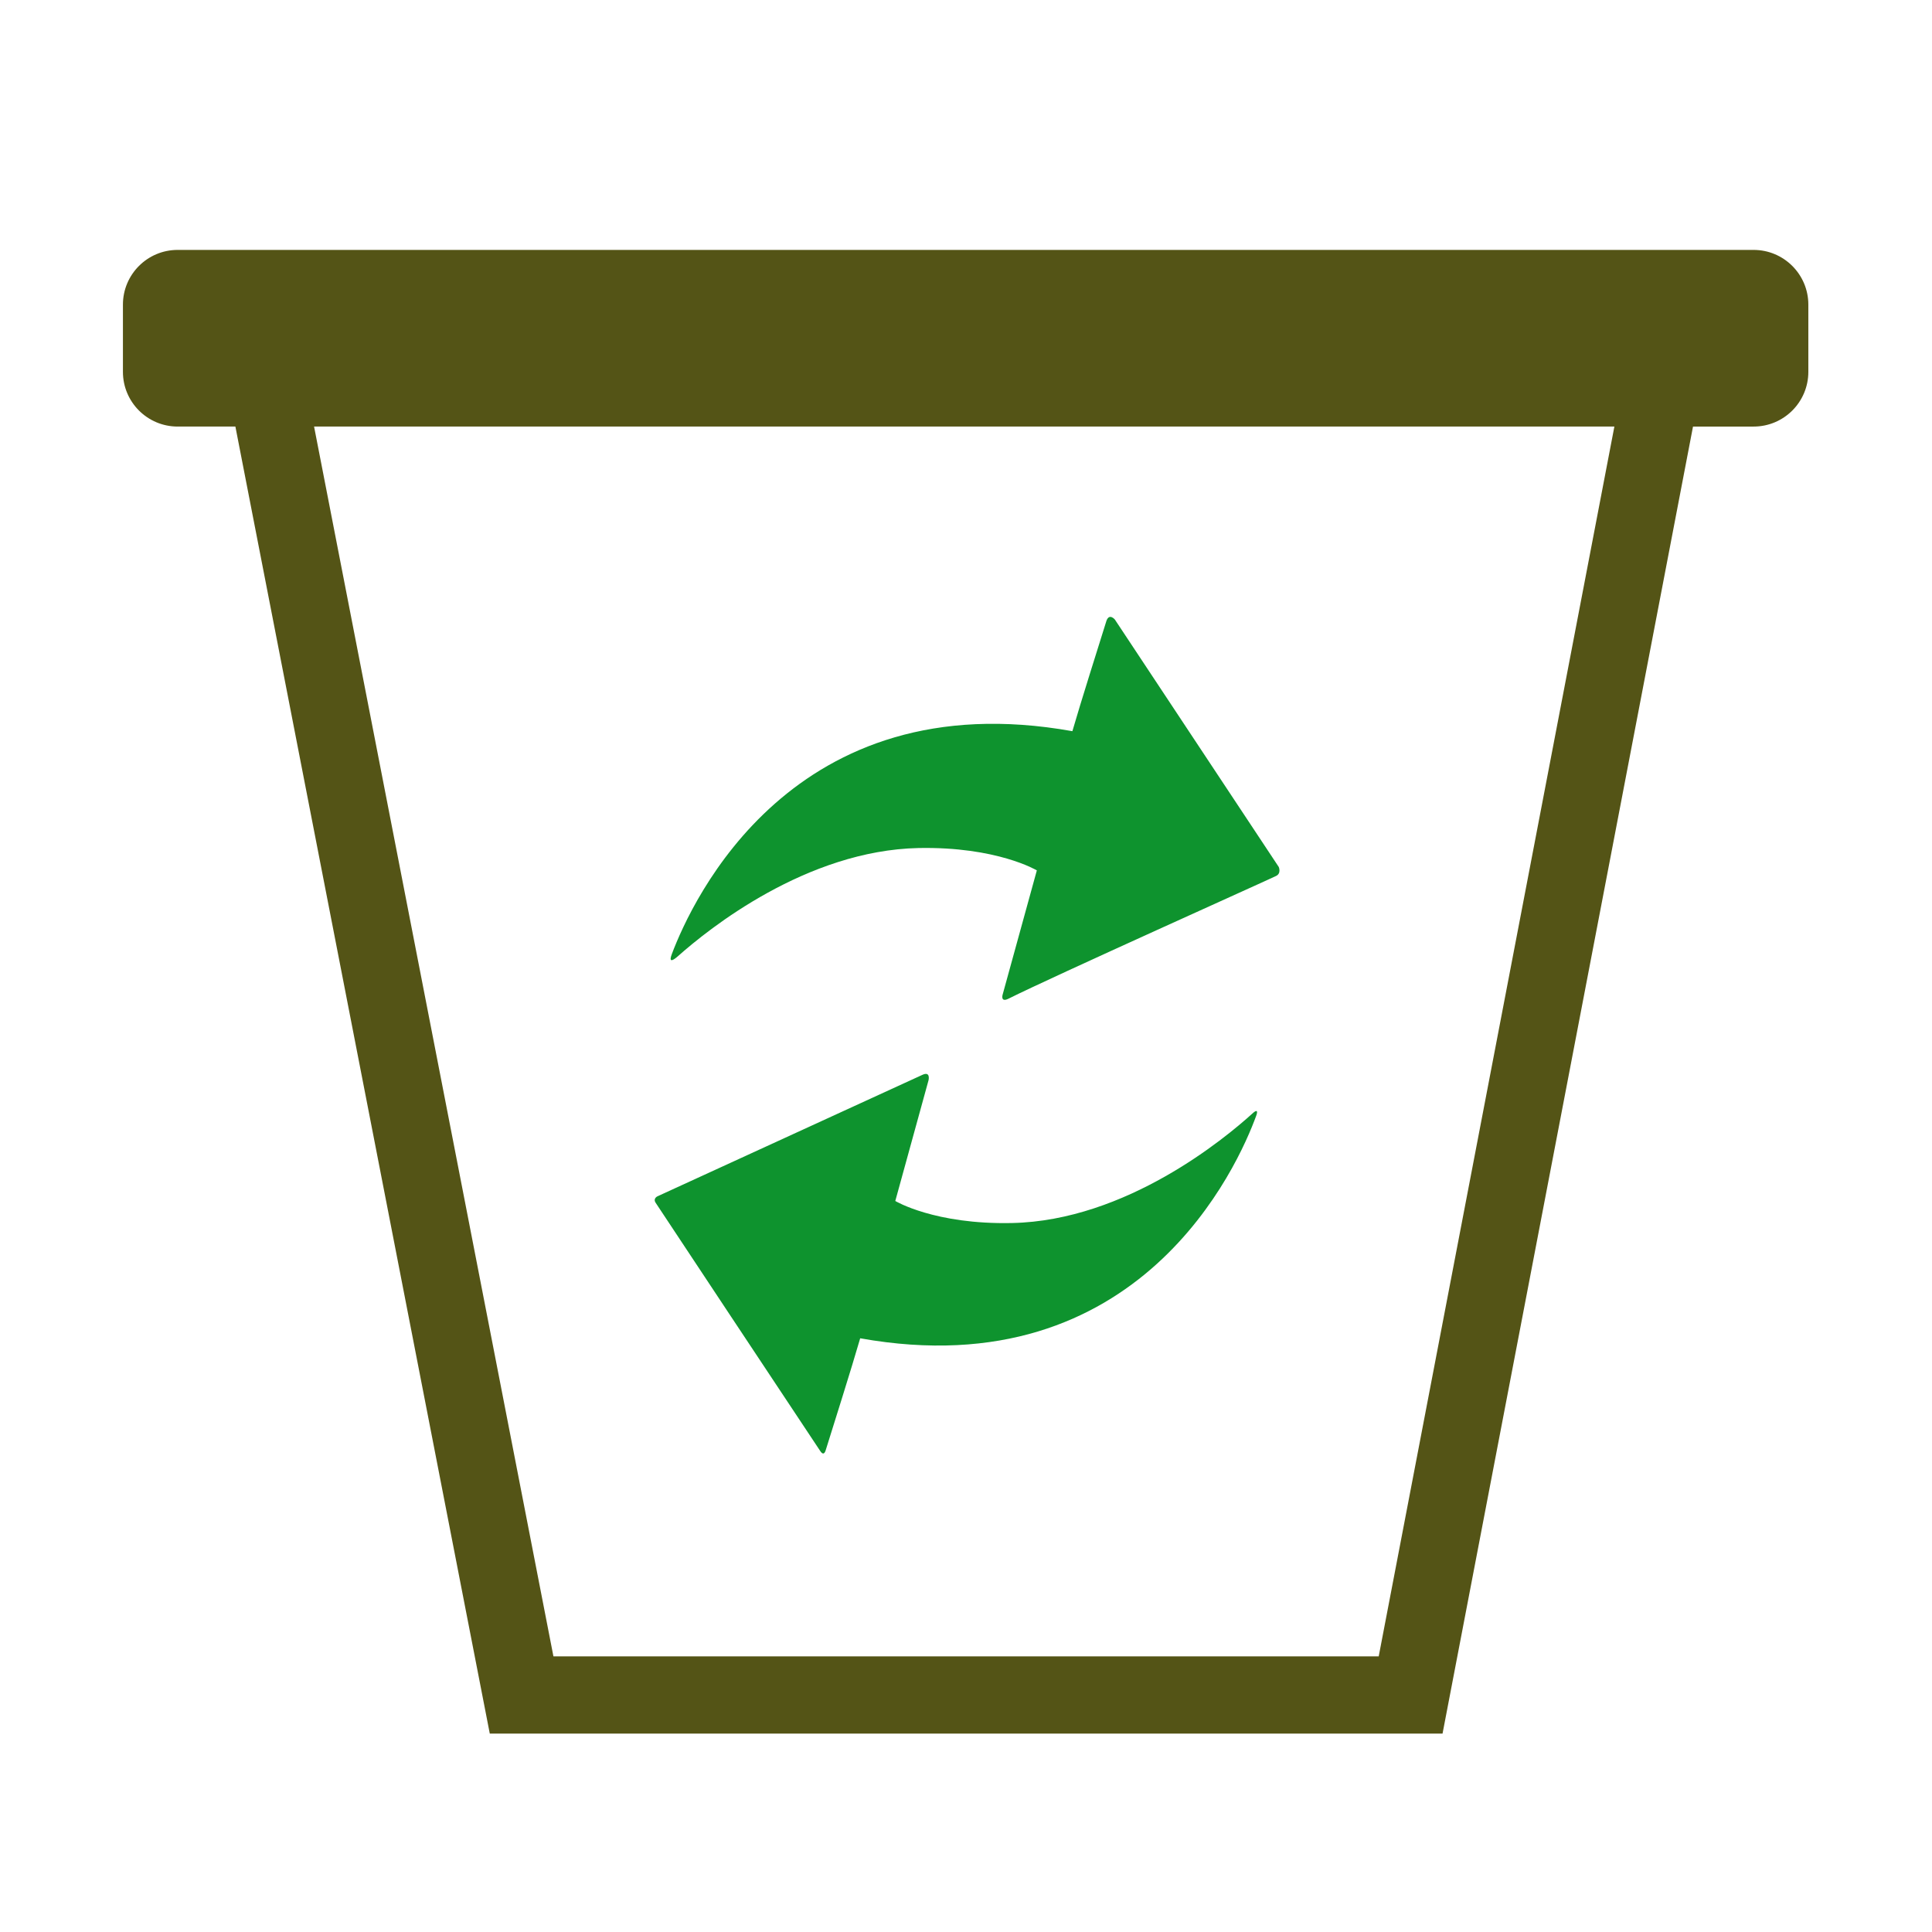 <?xml version="1.0" standalone="no"?><!DOCTYPE svg PUBLIC "-//W3C//DTD SVG 1.1//EN" "http://www.w3.org/Graphics/SVG/1.1/DTD/svg11.dtd"><svg t="1520315769758" class="icon" style="" viewBox="0 0 1024 1024" version="1.1" xmlns="http://www.w3.org/2000/svg" p-id="1323" xmlns:xlink="http://www.w3.org/1999/xlink" width="200" height="200"><defs><style type="text/css"></style></defs><path d="M434.769 769.105c1.206 1.826 2.178 1.658 2.816-0.285 3.25-10.409 13.877-44.03 18.335-59.501 148.635 26.6 200.527-92.302 209.846-117.812 1.14-3.017 0.301-3.47-2.078-1.223-14.146 12.806-66.708 56.685-127.283 57.942-41.03 0.888-61.881-11.682-61.881-11.682l17.633-64.044s1.138-4.827-3.219-2.833c-4.29 1.978-140.423 64.379-140.423 64.379s-2.616 1.123-0.94 3.554c1.444 2.261 74.522 112.48 87.194 131.505zM359.277 506.847c16.326-14.549 68.117-56.099 127.484-57.372 41.634-0.838 62.786 11.85 62.786 11.85l-18.17 65.987s-1.173 4.207 3.22 1.978c23.33-11.682 137.874-63.054 141.73-65 2.917-1.39 1.44-4.776 1.44-4.776l-86.888-131.17s-2.916-3.487-4.425 0.653c-3.787 12.118-13.777 43.662-18.067 58.545-148.2-26.532-201.568 89.604-212.294 118.115-1.476 3.922-0.336 4.274 3.184 1.19z" fill="#0e932e" p-id="1324"></path><path d="M929.45 132.458H94.163c-16.02 0-29.008 12.987-29.008 29.007v35.615c0 16.02 12.987 29.007 29.008 29.007h30.599l134.83 692.746H764.58l132.75-692.746h32.12c16.02 0 29.008-12.987 29.008-29.007v-35.615c0-16.02-12.987-29.007-29.008-29.007zM730.75 877.898H293.327L166.464 226.085h689.19L730.748 877.898z" fill="#545416" p-id="1325"></path></svg>